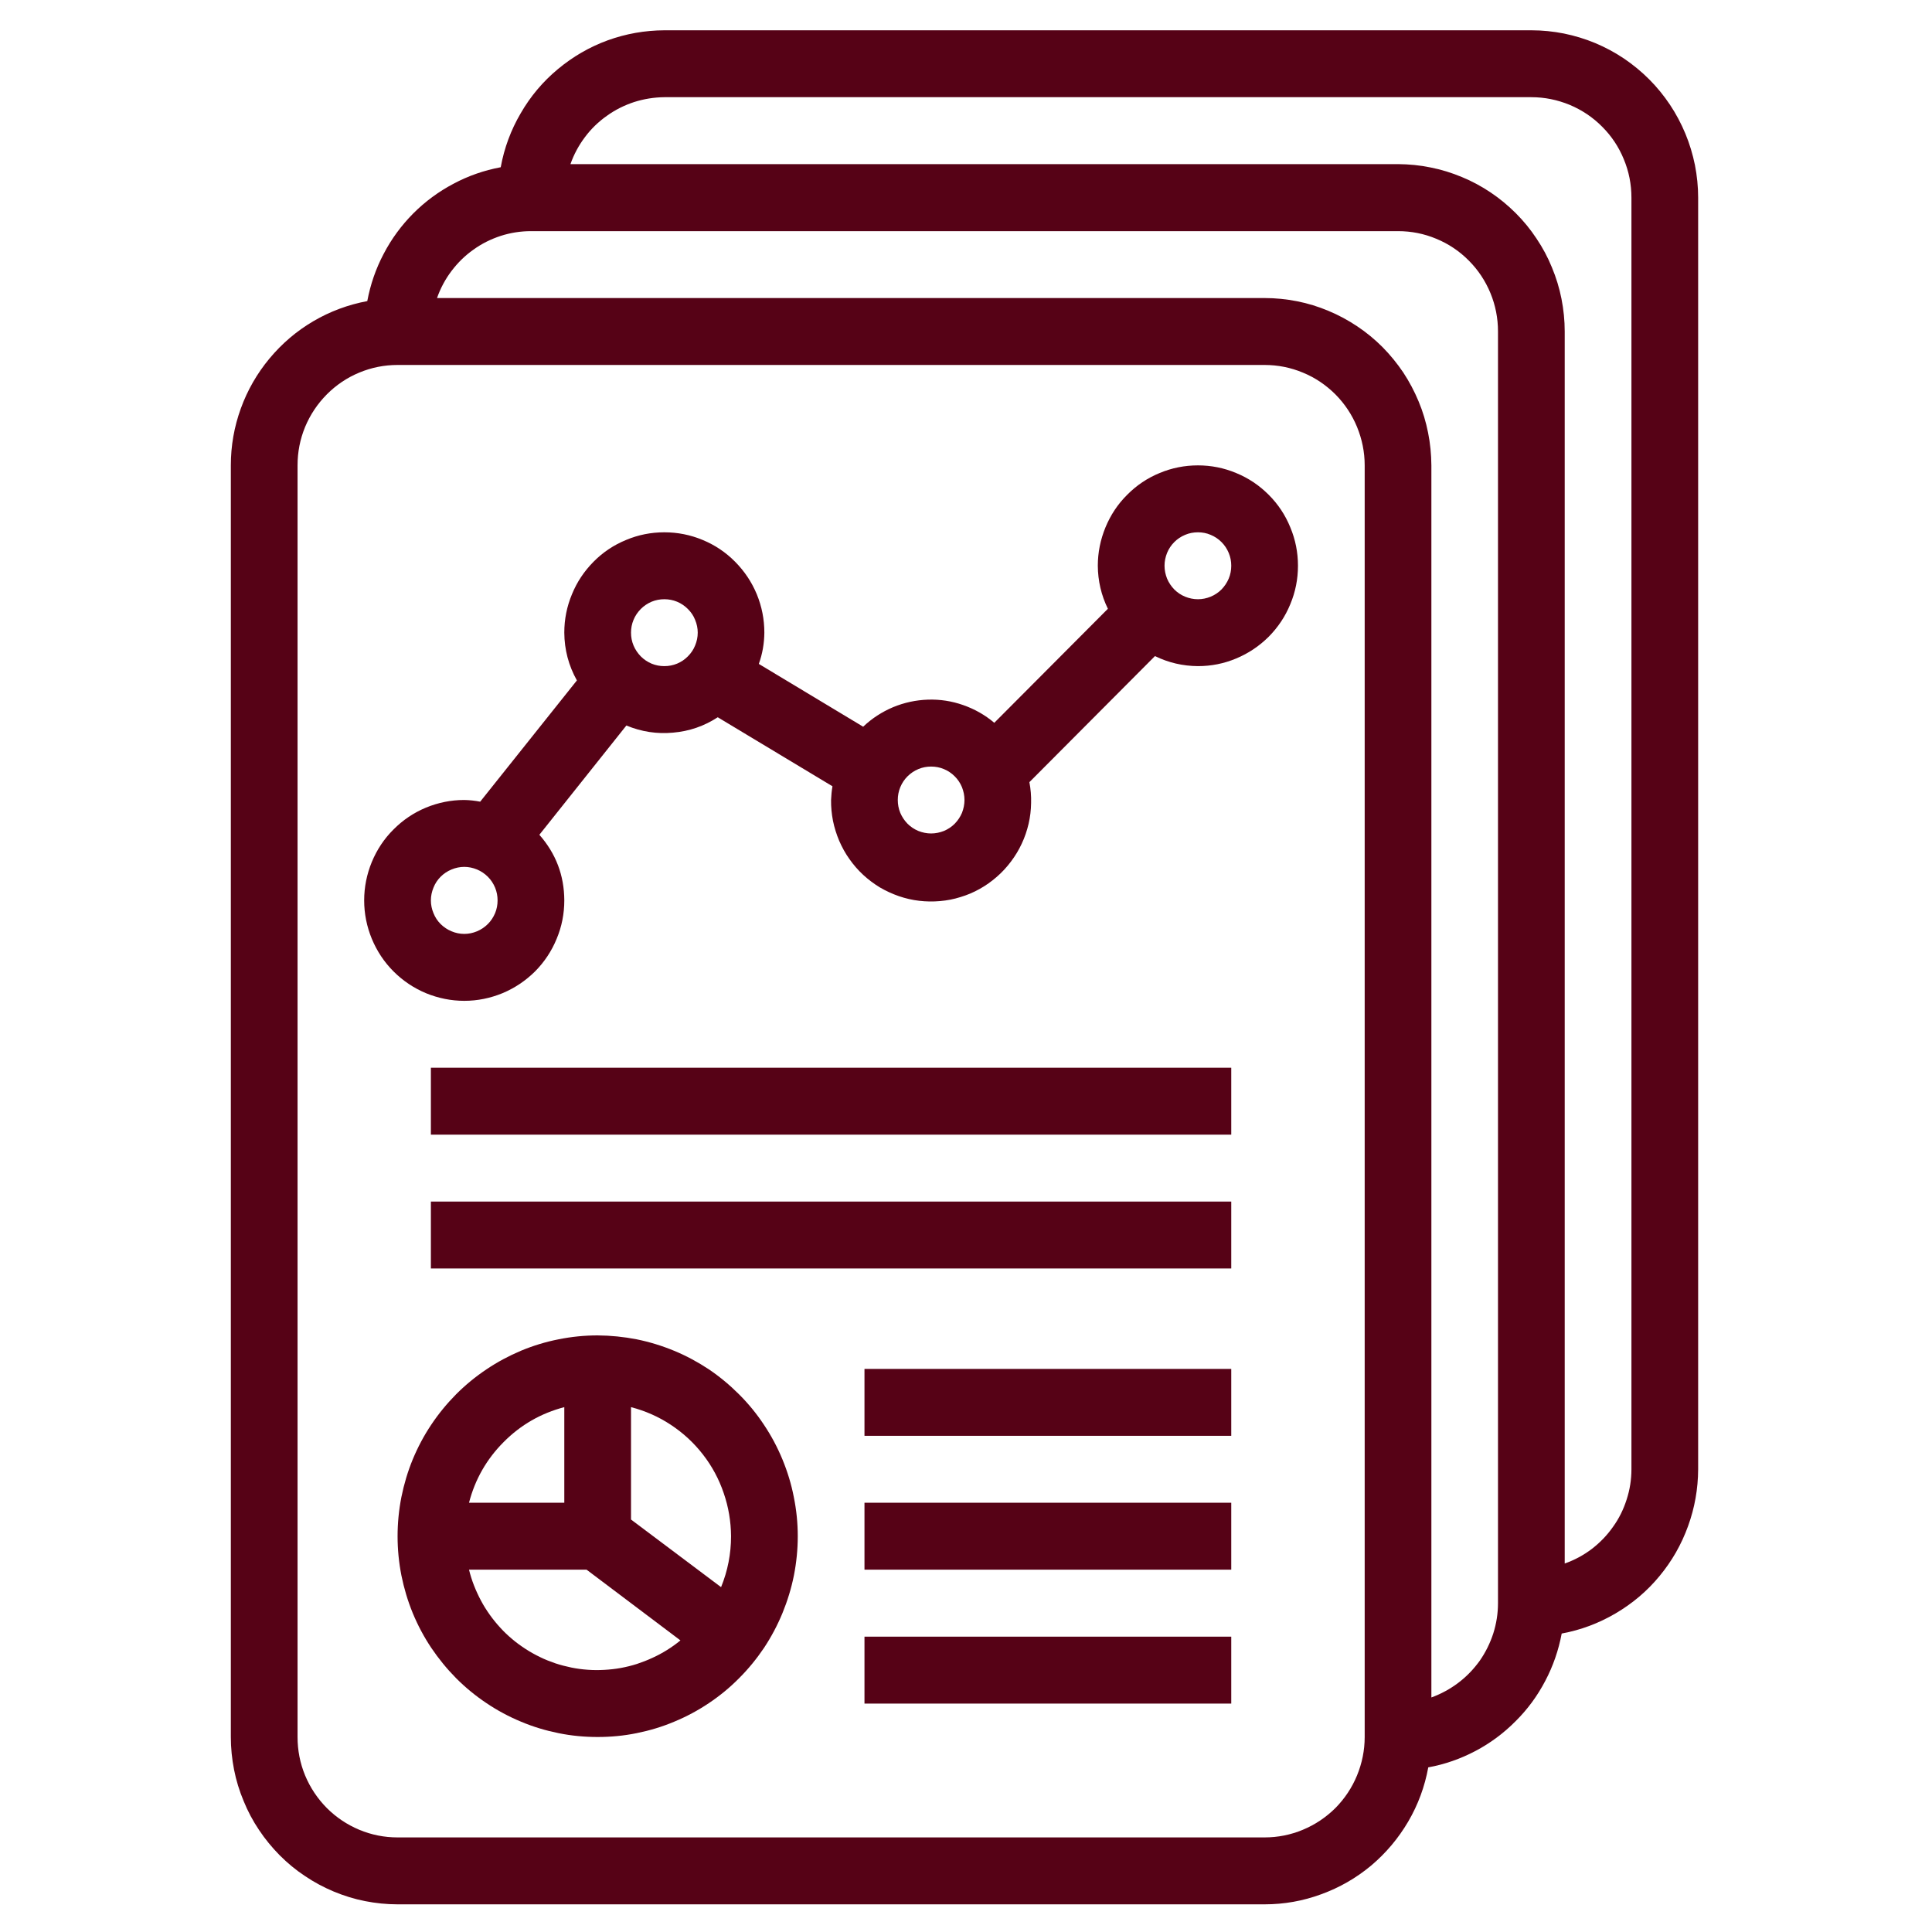 <svg xmlns="http://www.w3.org/2000/svg" xmlns:xlink="http://www.w3.org/1999/xlink" width="100" zoomAndPan="magnify" viewBox="0 0 75 75" height="100" preserveAspectRatio="xMidYMid meet" version="1.0"><defs><clipPath id="id1"><path d="M 8.941 1.176 L 65.941 1.176 L 65.941 73.926 L 8.941 73.926 Z M 8.941 1.176 " clip-rule="nonzero"/></clipPath></defs><g clip-path="url(#id1)"><path fill="#560216" d="M 59.449 1.176 L 25.789 1.176 C 25.035 1.18 24.301 1.309 23.59 1.566 C 22.883 1.824 22.238 2.199 21.656 2.684 C 21.074 3.168 20.594 3.738 20.215 4.395 C 19.832 5.047 19.574 5.746 19.438 6.492 C 18.793 6.613 18.184 6.824 17.605 7.133 C 17.027 7.438 16.508 7.82 16.043 8.285 C 15.582 8.75 15.199 9.27 14.895 9.852 C 14.59 10.43 14.379 11.043 14.258 11.688 C 13.516 11.828 12.816 12.086 12.164 12.469 C 11.512 12.852 10.945 13.336 10.461 13.918 C 9.977 14.5 9.605 15.148 9.348 15.859 C 9.09 16.57 8.961 17.309 8.961 18.066 L 8.961 67.43 C 8.961 67.855 9.004 68.281 9.086 68.699 C 9.168 69.117 9.293 69.523 9.457 69.914 C 9.617 70.309 9.816 70.684 10.055 71.039 C 10.289 71.391 10.559 71.719 10.859 72.023 C 11.16 72.324 11.484 72.594 11.84 72.828 C 12.191 73.066 12.566 73.266 12.957 73.43 C 13.352 73.594 13.754 73.719 14.172 73.801 C 14.586 73.883 15.008 73.926 15.434 73.926 L 49.09 73.926 C 49.848 73.926 50.578 73.797 51.289 73.535 C 52 73.277 52.645 72.906 53.227 72.422 C 53.805 71.934 54.285 71.363 54.668 70.711 C 55.051 70.055 55.309 69.355 55.445 68.609 C 56.09 68.492 56.699 68.277 57.277 67.973 C 57.855 67.668 58.375 67.281 58.836 66.816 C 59.301 66.355 59.684 65.832 59.988 65.25 C 60.293 64.672 60.504 64.059 60.625 63.414 C 61.367 63.277 62.062 63.016 62.715 62.633 C 63.367 62.25 63.938 61.77 64.418 61.188 C 64.902 60.605 65.273 59.957 65.531 59.242 C 65.789 58.531 65.918 57.797 65.922 57.039 L 65.922 7.672 C 65.922 7.246 65.879 6.824 65.797 6.406 C 65.711 5.988 65.59 5.582 65.426 5.188 C 65.262 4.793 65.062 4.418 64.828 4.066 C 64.59 3.711 64.324 3.383 64.023 3.082 C 63.723 2.781 63.395 2.512 63.043 2.273 C 62.688 2.035 62.316 1.836 61.926 1.672 C 61.531 1.508 61.129 1.387 60.711 1.301 C 60.293 1.219 59.875 1.176 59.449 1.176 Z M 52.977 67.43 C 52.977 67.949 52.875 68.445 52.68 68.922 C 52.484 69.398 52.203 69.82 51.84 70.188 C 51.473 70.551 51.055 70.832 50.578 71.031 C 50.102 71.23 49.605 71.328 49.09 71.328 L 15.434 71.328 C 14.918 71.328 14.422 71.23 13.945 71.031 C 13.473 70.832 13.051 70.551 12.688 70.188 C 12.324 69.82 12.043 69.398 11.844 68.922 C 11.648 68.445 11.551 67.949 11.551 67.43 L 11.551 18.066 C 11.551 17.547 11.648 17.051 11.844 16.574 C 12.043 16.098 12.324 15.676 12.688 15.309 C 13.051 14.945 13.473 14.66 13.945 14.465 C 14.422 14.266 14.918 14.168 15.434 14.168 L 49.09 14.168 C 49.605 14.168 50.102 14.266 50.578 14.465 C 51.055 14.66 51.473 14.945 51.84 15.309 C 52.203 15.676 52.484 16.098 52.68 16.574 C 52.875 17.051 52.977 17.547 52.977 18.066 Z M 58.152 62.234 C 58.152 62.637 58.09 63.027 57.969 63.41 C 57.844 63.793 57.668 64.148 57.438 64.477 C 57.203 64.801 56.93 65.086 56.609 65.328 C 56.289 65.57 55.941 65.758 55.566 65.895 L 55.566 18.066 C 55.562 17.637 55.523 17.215 55.438 16.797 C 55.355 16.379 55.234 15.973 55.07 15.582 C 54.906 15.188 54.707 14.812 54.473 14.457 C 54.234 14.105 53.969 13.777 53.668 13.473 C 53.367 13.172 53.039 12.902 52.688 12.668 C 52.332 12.43 51.961 12.23 51.566 12.066 C 51.176 11.902 50.77 11.777 50.355 11.695 C 49.938 11.613 49.516 11.57 49.09 11.57 L 16.965 11.57 C 17.098 11.191 17.285 10.84 17.527 10.52 C 17.77 10.199 18.051 9.922 18.379 9.691 C 18.703 9.457 19.059 9.281 19.441 9.156 C 19.82 9.035 20.211 8.973 20.613 8.973 L 54.27 8.973 C 54.785 8.973 55.281 9.07 55.758 9.27 C 56.23 9.465 56.652 9.746 57.016 10.113 C 57.379 10.477 57.66 10.898 57.859 11.379 C 58.055 11.855 58.152 12.352 58.152 12.867 Z M 63.332 57.039 C 63.332 57.441 63.27 57.832 63.145 58.215 C 63.023 58.598 62.848 58.953 62.613 59.277 C 62.383 59.605 62.105 59.891 61.789 60.133 C 61.469 60.375 61.121 60.562 60.742 60.695 L 60.742 12.867 C 60.742 12.441 60.699 12.02 60.617 11.602 C 60.535 11.184 60.41 10.777 60.246 10.383 C 60.086 9.988 59.887 9.617 59.648 9.262 C 59.414 8.906 59.145 8.578 58.844 8.277 C 58.543 7.977 58.219 7.707 57.863 7.469 C 57.512 7.234 57.137 7.031 56.746 6.871 C 56.352 6.707 55.949 6.582 55.531 6.5 C 55.117 6.414 54.695 6.375 54.27 6.371 L 22.145 6.371 C 22.277 5.996 22.465 5.645 22.707 5.324 C 22.945 5.004 23.23 4.727 23.559 4.496 C 23.883 4.262 24.238 4.086 24.617 3.961 C 25 3.84 25.391 3.777 25.789 3.773 L 59.449 3.773 C 59.965 3.773 60.457 3.875 60.934 4.07 C 61.41 4.27 61.832 4.551 62.195 4.918 C 62.559 5.281 62.84 5.703 63.035 6.18 C 63.234 6.656 63.332 7.156 63.332 7.672 Z M 63.332 57.039 " fill-opacity="1" fill-rule="nonzero"/></g><path fill="#560216" d="M 46.504 18.066 C 45.988 18.066 45.492 18.164 45.016 18.363 C 44.539 18.559 44.121 18.84 43.758 19.207 C 43.391 19.57 43.113 19.992 42.914 20.473 C 42.719 20.949 42.617 21.445 42.617 21.961 C 42.621 22.547 42.75 23.105 43.008 23.633 L 38.598 28.059 C 38.238 27.754 37.836 27.527 37.391 27.371 C 36.949 27.215 36.492 27.145 36.023 27.16 C 35.555 27.176 35.102 27.273 34.668 27.453 C 34.234 27.637 33.848 27.887 33.508 28.211 L 29.457 25.773 C 29.598 25.383 29.668 24.977 29.672 24.559 C 29.672 24.043 29.574 23.547 29.379 23.07 C 29.18 22.59 28.898 22.172 28.535 21.805 C 28.172 21.438 27.75 21.156 27.277 20.961 C 26.801 20.762 26.305 20.664 25.789 20.664 C 25.273 20.664 24.777 20.762 24.305 20.961 C 23.828 21.156 23.406 21.438 23.043 21.805 C 22.68 22.172 22.398 22.59 22.203 23.07 C 22.004 23.547 21.906 24.043 21.906 24.559 C 21.91 25.219 22.074 25.84 22.395 26.414 L 18.641 31.121 C 18.438 31.082 18.23 31.059 18.023 31.055 C 17.508 31.055 17.012 31.156 16.535 31.352 C 16.059 31.551 15.641 31.832 15.277 32.199 C 14.91 32.562 14.633 32.984 14.434 33.461 C 14.238 33.938 14.137 34.438 14.137 34.953 C 14.137 35.469 14.238 35.969 14.434 36.445 C 14.633 36.922 14.91 37.344 15.277 37.711 C 15.641 38.074 16.059 38.355 16.535 38.555 C 17.012 38.75 17.508 38.852 18.023 38.852 C 18.539 38.852 19.031 38.75 19.508 38.555 C 19.984 38.355 20.402 38.074 20.77 37.711 C 21.133 37.344 21.414 36.922 21.609 36.445 C 21.809 35.969 21.906 35.469 21.906 34.953 C 21.902 33.98 21.578 33.133 20.938 32.406 L 24.316 28.164 C 24.898 28.406 25.504 28.5 26.129 28.441 C 26.758 28.387 27.336 28.188 27.863 27.844 L 32.316 30.523 C 32.285 30.699 32.27 30.879 32.262 31.055 C 32.258 31.328 32.285 31.598 32.336 31.863 C 32.391 32.133 32.473 32.391 32.578 32.641 C 32.688 32.891 32.816 33.129 32.977 33.352 C 33.133 33.574 33.309 33.777 33.508 33.961 C 33.707 34.145 33.926 34.309 34.156 34.449 C 34.391 34.586 34.637 34.699 34.895 34.789 C 35.148 34.875 35.414 34.938 35.684 34.969 C 35.953 35 36.223 35.004 36.492 34.98 C 36.762 34.957 37.027 34.906 37.285 34.824 C 37.547 34.746 37.793 34.641 38.031 34.508 C 38.27 34.375 38.488 34.219 38.695 34.039 C 38.898 33.863 39.082 33.664 39.246 33.445 C 39.41 33.227 39.551 32.996 39.664 32.75 C 39.781 32.504 39.867 32.246 39.93 31.98 C 39.992 31.715 40.023 31.445 40.027 31.176 C 40.035 30.902 40.012 30.633 39.961 30.363 L 44.836 25.469 C 45.363 25.727 45.918 25.855 46.504 25.859 C 47.02 25.859 47.512 25.762 47.988 25.562 C 48.465 25.363 48.883 25.082 49.25 24.719 C 49.613 24.352 49.895 23.93 50.09 23.453 C 50.289 22.977 50.387 22.48 50.387 21.961 C 50.387 21.445 50.289 20.949 50.09 20.473 C 49.895 19.992 49.613 19.57 49.25 19.207 C 48.883 18.84 48.465 18.559 47.988 18.363 C 47.512 18.164 47.02 18.066 46.504 18.066 Z M 18.023 36.254 C 17.852 36.254 17.684 36.219 17.527 36.152 C 17.367 36.086 17.227 35.992 17.105 35.871 C 16.984 35.75 16.891 35.609 16.828 35.449 C 16.762 35.293 16.727 35.125 16.727 34.953 C 16.727 34.781 16.762 34.617 16.828 34.457 C 16.891 34.297 16.984 34.156 17.105 34.035 C 17.227 33.914 17.367 33.82 17.527 33.754 C 17.684 33.688 17.852 33.652 18.023 33.652 C 18.195 33.652 18.359 33.688 18.52 33.754 C 18.676 33.82 18.816 33.914 18.938 34.035 C 19.059 34.156 19.152 34.297 19.219 34.457 C 19.285 34.617 19.316 34.781 19.316 34.953 C 19.316 35.125 19.285 35.293 19.219 35.449 C 19.152 35.609 19.059 35.75 18.938 35.871 C 18.816 35.992 18.676 36.086 18.52 36.152 C 18.359 36.219 18.195 36.254 18.023 36.254 Z M 24.496 24.559 C 24.496 24.387 24.527 24.223 24.594 24.062 C 24.66 23.902 24.754 23.766 24.875 23.641 C 24.996 23.52 25.137 23.426 25.293 23.359 C 25.453 23.293 25.617 23.262 25.789 23.262 C 25.961 23.262 26.125 23.293 26.285 23.359 C 26.445 23.426 26.582 23.52 26.703 23.641 C 26.828 23.766 26.922 23.902 26.984 24.062 C 27.051 24.223 27.086 24.387 27.086 24.559 C 27.086 24.734 27.051 24.898 26.984 25.059 C 26.922 25.215 26.828 25.355 26.703 25.48 C 26.582 25.602 26.445 25.695 26.285 25.762 C 26.125 25.828 25.961 25.859 25.789 25.859 C 25.617 25.859 25.453 25.828 25.293 25.762 C 25.137 25.695 24.996 25.602 24.875 25.48 C 24.754 25.355 24.66 25.215 24.594 25.059 C 24.527 24.898 24.496 24.734 24.496 24.559 Z M 36.145 32.355 C 35.973 32.355 35.809 32.32 35.652 32.258 C 35.492 32.191 35.352 32.098 35.23 31.977 C 35.109 31.852 35.016 31.711 34.949 31.555 C 34.883 31.395 34.852 31.227 34.852 31.055 C 34.852 30.883 34.883 30.719 34.949 30.559 C 35.016 30.398 35.109 30.258 35.23 30.137 C 35.352 30.016 35.492 29.922 35.652 29.855 C 35.809 29.789 35.973 29.758 36.145 29.758 C 36.316 29.758 36.484 29.789 36.641 29.855 C 36.801 29.922 36.941 30.016 37.062 30.137 C 37.184 30.258 37.277 30.398 37.344 30.559 C 37.406 30.719 37.441 30.883 37.441 31.055 C 37.441 31.227 37.406 31.395 37.344 31.555 C 37.277 31.711 37.184 31.852 37.062 31.977 C 36.941 32.098 36.801 32.191 36.641 32.258 C 36.484 32.32 36.316 32.355 36.145 32.355 Z M 46.504 23.262 C 46.332 23.262 46.164 23.227 46.008 23.164 C 45.848 23.098 45.707 23.004 45.586 22.883 C 45.465 22.758 45.371 22.617 45.305 22.461 C 45.242 22.301 45.207 22.133 45.207 21.961 C 45.207 21.789 45.242 21.625 45.305 21.465 C 45.371 21.305 45.465 21.164 45.586 21.043 C 45.707 20.922 45.848 20.828 46.008 20.762 C 46.164 20.695 46.332 20.664 46.504 20.664 C 46.676 20.664 46.84 20.695 46.996 20.762 C 47.156 20.828 47.297 20.922 47.418 21.043 C 47.539 21.164 47.633 21.305 47.699 21.465 C 47.766 21.625 47.797 21.789 47.797 21.961 C 47.797 22.133 47.766 22.301 47.699 22.461 C 47.633 22.617 47.539 22.758 47.418 22.883 C 47.297 23.004 47.156 23.098 46.996 23.164 C 46.84 23.227 46.676 23.262 46.504 23.262 Z M 46.504 23.262 " fill-opacity="1" fill-rule="nonzero"/><path fill="#560216" d="M 16.727 41.449 L 47.797 41.449 L 47.797 44.047 L 16.727 44.047 Z M 16.727 41.449 " fill-opacity="1" fill-rule="nonzero"/><path fill="#560216" d="M 16.727 46.645 L 47.797 46.645 L 47.797 49.242 L 16.727 49.242 Z M 16.727 46.645 " fill-opacity="1" fill-rule="nonzero"/><path fill="#560216" d="M 23.199 51.84 C 22.691 51.84 22.184 51.891 21.684 51.992 C 21.184 52.09 20.699 52.238 20.227 52.434 C 19.758 52.633 19.309 52.871 18.887 53.156 C 18.461 53.441 18.07 53.762 17.707 54.125 C 17.348 54.488 17.027 54.879 16.742 55.305 C 16.457 55.73 16.219 56.18 16.023 56.652 C 15.828 57.125 15.684 57.613 15.582 58.117 C 15.484 58.617 15.434 59.125 15.434 59.637 C 15.434 60.148 15.484 60.656 15.582 61.156 C 15.684 61.66 15.828 62.145 16.023 62.621 C 16.219 63.094 16.457 63.543 16.742 63.969 C 17.027 64.391 17.348 64.785 17.707 65.148 C 18.07 65.512 18.461 65.832 18.887 66.117 C 19.309 66.402 19.758 66.641 20.227 66.836 C 20.699 67.035 21.184 67.18 21.684 67.281 C 22.184 67.383 22.691 67.43 23.199 67.43 C 23.711 67.43 24.215 67.383 24.715 67.281 C 25.215 67.18 25.703 67.035 26.172 66.836 C 26.645 66.641 27.09 66.402 27.516 66.117 C 27.941 65.832 28.332 65.512 28.691 65.148 C 29.055 64.785 29.375 64.391 29.66 63.969 C 29.941 63.543 30.18 63.094 30.375 62.621 C 30.57 62.145 30.719 61.66 30.82 61.156 C 30.918 60.656 30.969 60.148 30.969 59.637 C 30.969 59.125 30.918 58.617 30.816 58.117 C 30.719 57.613 30.57 57.129 30.375 56.656 C 30.18 56.184 29.941 55.734 29.656 55.309 C 29.375 54.883 29.051 54.488 28.691 54.129 C 28.328 53.766 27.938 53.441 27.516 53.156 C 27.09 52.875 26.645 52.633 26.172 52.438 C 25.699 52.242 25.215 52.094 24.715 51.992 C 24.215 51.895 23.711 51.844 23.199 51.84 Z M 28.379 59.637 C 28.379 60.32 28.25 60.98 27.992 61.613 L 24.496 58.988 L 24.496 54.625 C 25.051 54.77 25.566 54.996 26.043 55.312 C 26.523 55.629 26.938 56.012 27.289 56.465 C 27.641 56.918 27.91 57.418 28.094 57.961 C 28.281 58.504 28.375 59.062 28.379 59.637 Z M 21.906 54.625 L 21.906 58.336 L 18.207 58.336 C 18.441 57.43 18.891 56.641 19.555 55.977 C 20.215 55.312 21 54.863 21.906 54.625 Z M 18.207 60.934 L 22.77 60.934 L 26.414 63.68 C 26.25 63.816 26.074 63.941 25.891 64.055 C 25.711 64.168 25.52 64.27 25.324 64.359 C 25.129 64.449 24.93 64.527 24.727 64.594 C 24.52 64.66 24.312 64.711 24.102 64.75 C 23.891 64.789 23.676 64.812 23.461 64.824 C 23.246 64.836 23.035 64.836 22.82 64.82 C 22.605 64.805 22.391 64.777 22.18 64.734 C 21.973 64.691 21.762 64.637 21.559 64.57 C 21.355 64.5 21.156 64.422 20.965 64.328 C 20.77 64.234 20.582 64.129 20.402 64.012 C 20.223 63.895 20.047 63.77 19.883 63.629 C 19.719 63.492 19.562 63.344 19.418 63.184 C 19.273 63.027 19.137 62.859 19.012 62.684 C 18.887 62.508 18.773 62.328 18.672 62.137 C 18.57 61.945 18.48 61.75 18.402 61.551 C 18.324 61.352 18.258 61.145 18.207 60.934 Z M 18.207 60.934 " fill-opacity="1" fill-rule="nonzero"/><path fill="#560216" d="M 33.559 53.141 L 47.797 53.141 L 47.797 55.738 L 33.559 55.738 Z M 33.559 53.141 " fill-opacity="1" fill-rule="nonzero"/><path fill="#560216" d="M 33.559 58.336 L 47.797 58.336 L 47.797 60.934 L 33.559 60.934 Z M 33.559 58.336 " fill-opacity="1" fill-rule="nonzero"/><path fill="#560216" d="M 33.559 63.535 L 47.797 63.535 L 47.797 66.133 L 33.559 66.133 Z M 33.559 63.535 " fill-opacity="1" fill-rule="nonzero"/></svg>